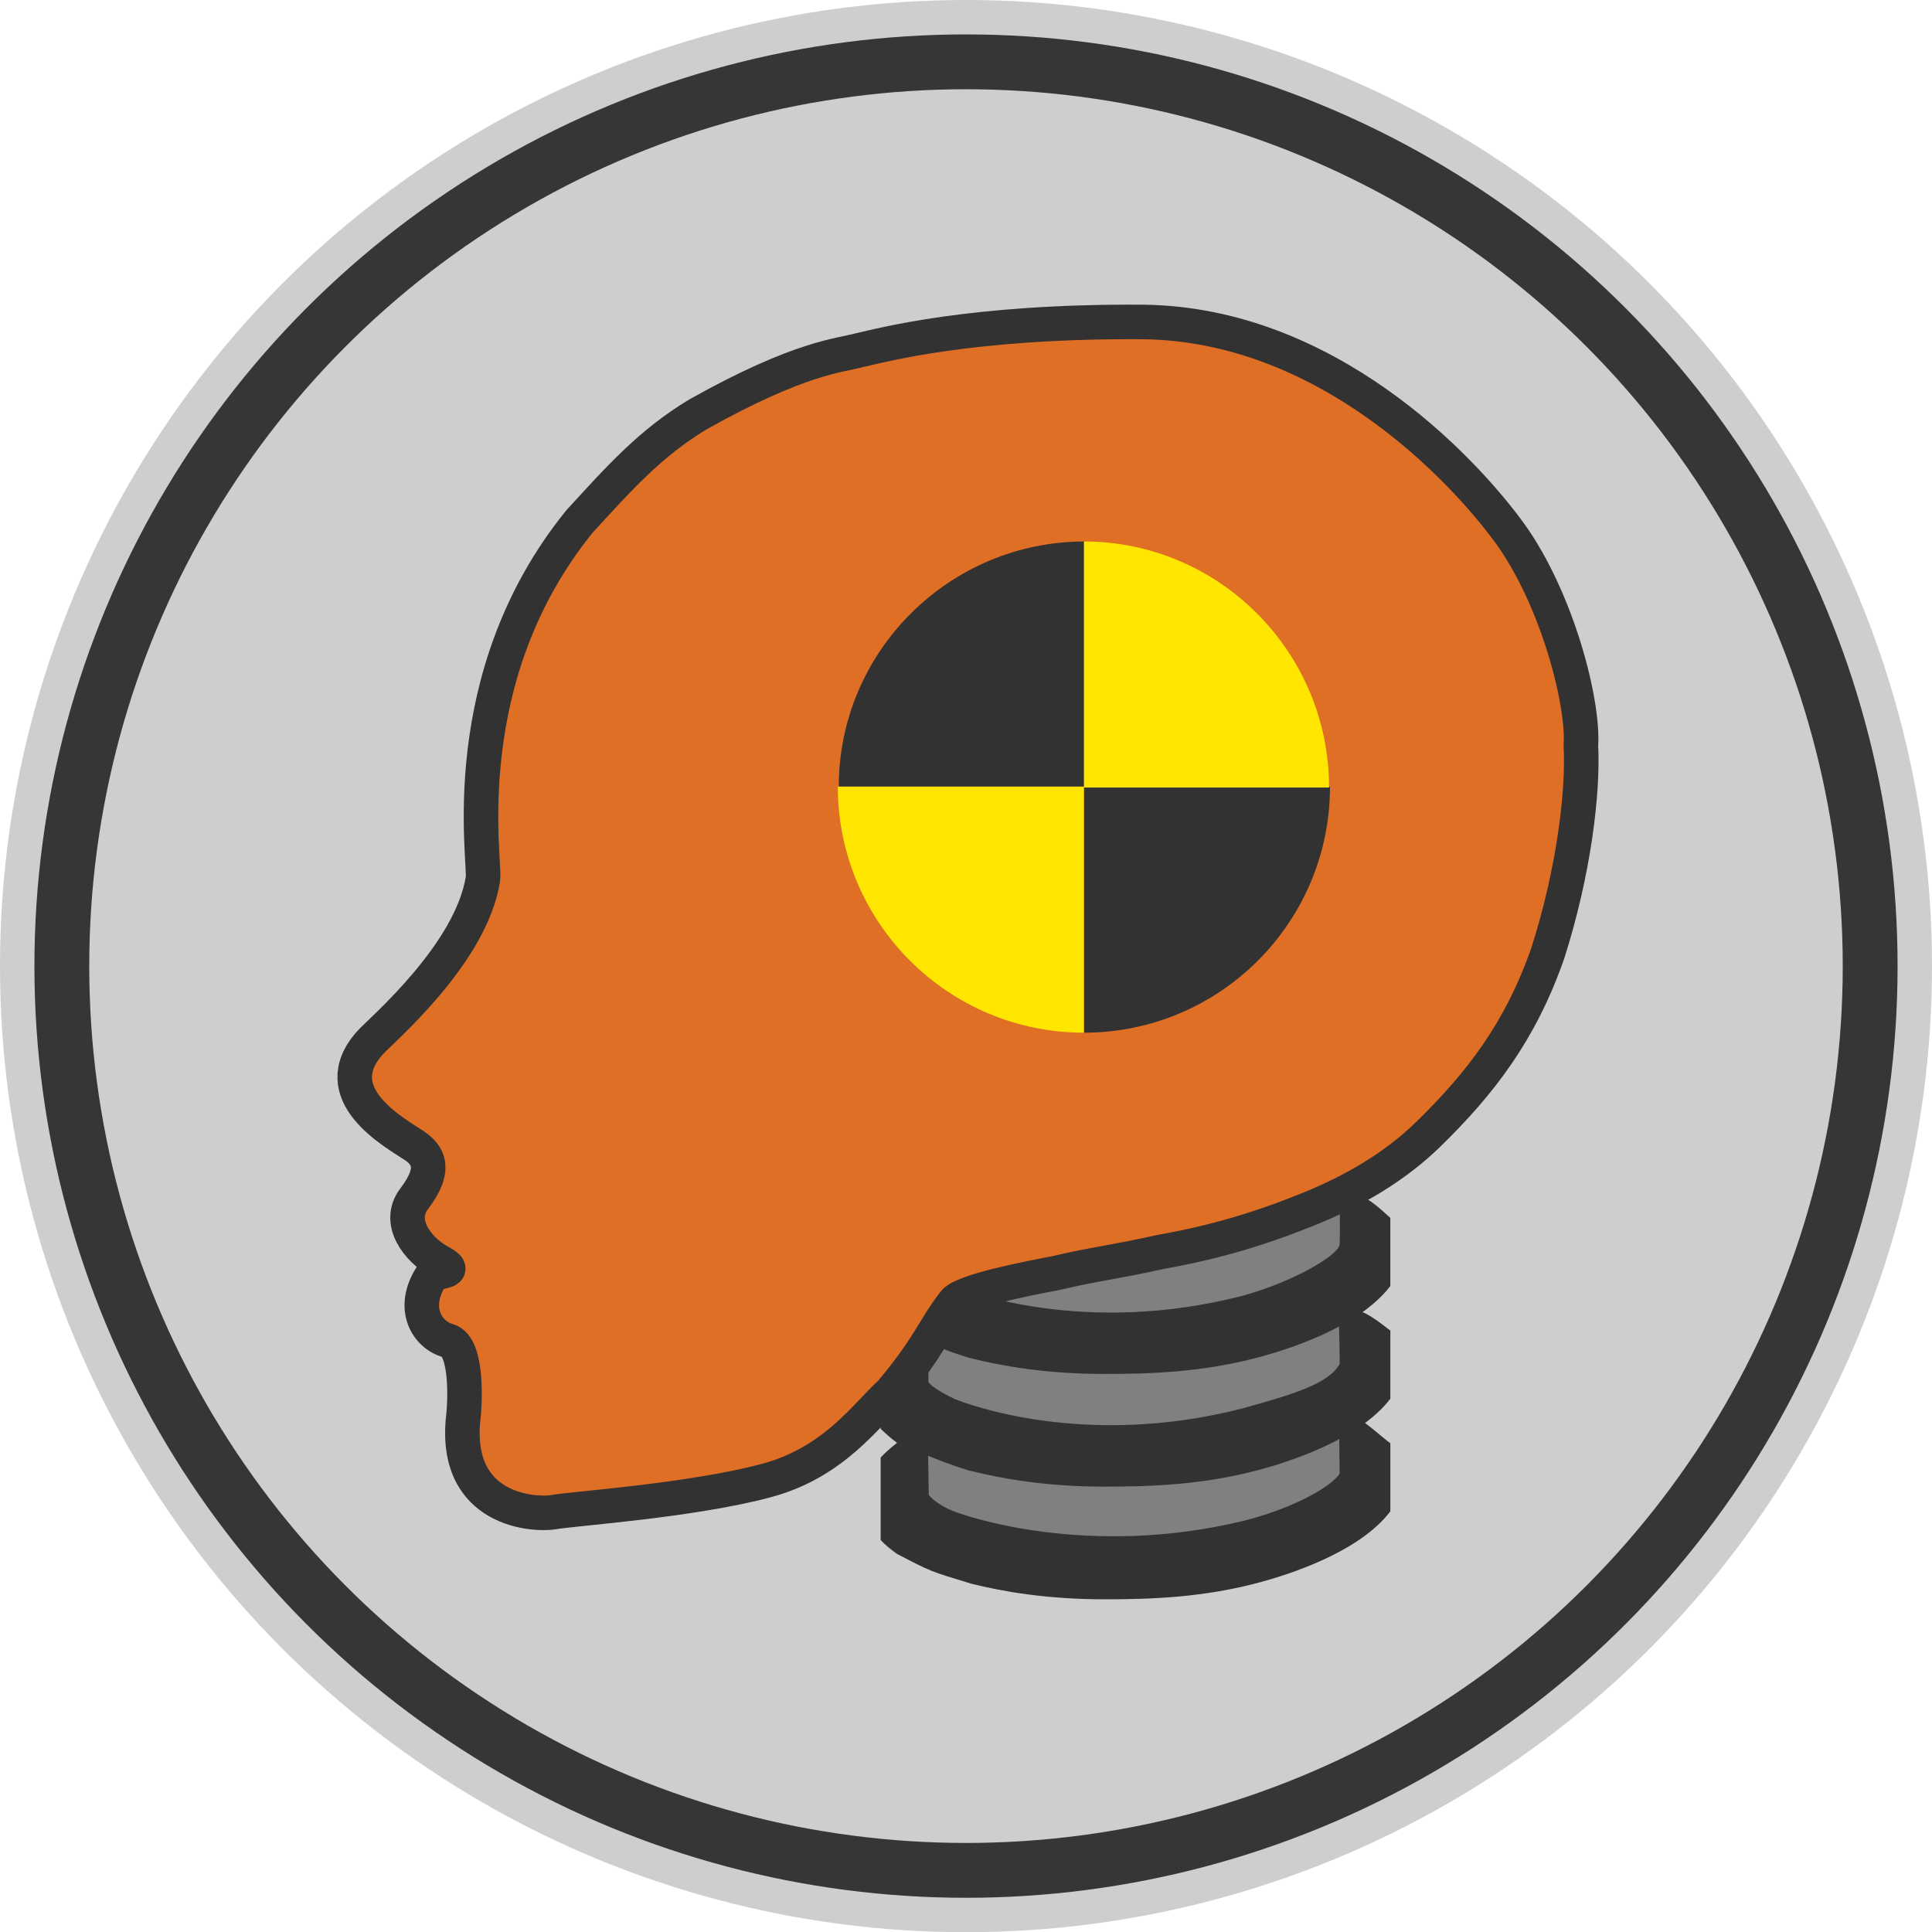 <?xml version="1.0" encoding="UTF-8" standalone="no"?>
<svg
     xmlns:dc="http://purl.org/dc/elements/1.1/"
     xmlns:cc="http://creativecommons.org/ns#"
     xmlns:rdf="http://www.w3.org/1999/02/22-rdf-syntax-ns#"
     xmlns:svg="http://www.w3.org/2000/svg"
     xmlns="http://www.w3.org/2000/svg"
     xmlns:sodipodi="http://sodipodi.sourceforge.net/DTD/sodipodi-0.dtd"
     xmlns:inkscape="http://www.inkscape.org/namespaces/inkscape"
     version="1.0"
     x="0px"
     y="0px"
     viewBox="0 0 73.988 73.996"
     enable-background="new 0 0 100 100"
     xml:space="preserve"
     id="svg8"
     sodipodi:docname="mikenakis-testana.svg"
     inkscape:version="1.0.2 (e86c870879, 2021-01-15, custom)"
     width="27.966cm"
     height="27.969cm"
     inkscape:export-filename="C:\Users\Michael\Projects\java\art\crashtest\dummy-female\noun_129498_cc_touch1.svg.png"
     inkscape:export-xdpi="150.034"
     inkscape:export-ydpi="150.034"><defs
         id="defs12" /><sodipodi:namedview
         pagecolor="#e9b5b5"
         bordercolor="#666666"
         borderopacity="1"
         objecttolerance="10"
         gridtolerance="10"
         guidetolerance="10"
         inkscape:pageopacity="0"
         inkscape:pageshadow="2"
         inkscape:window-width="640"
         inkscape:window-height="480"
         id="namedview10"
         showgrid="false"
         inkscape:zoom="1.2953844"
         inkscape:cx="621.96013"
         inkscape:cy="519.96504"
         inkscape:current-layer="svg8"
         fit-margin-top="0"
         fit-margin-left="0"
         fit-margin-right="0"
         fit-margin-bottom="0"
         units="cm"
         scale-x="0.07"
         inkscape:document-rotation="0" /><ellipse
         style="opacity:0.97;fill:#cdcdcd;fill-opacity:1;stroke:none;stroke-width:1.499;stroke-miterlimit:4;stroke-dasharray:none;stroke-opacity:1"
         id="background-disk"
         cx="36.994"
         cy="36.998"
         rx="36.994"
         ry="36.998" /><ellipse
         style="opacity:0.97;fill:none;fill-opacity:1;stroke:#323232;stroke-width:2.1;stroke-miterlimit:4;stroke-dasharray:none;stroke-opacity:1"
         id="circular-border"
         cx="-36.994"
         cy="-36.998"
         rx="34.626"
         ry="34.63"
         transform="scale(-1)" /><path
         id="neck-core"
         style="fill:#808080;fill-opacity:1;stroke:none;stroke-width:0.614;stroke-opacity:1"
         d="m 34.828,47.029 c -3.02e-4,1.157 0,9.168 0,11.121 0.154,0.185 0.338,0.362 0.551,0.532 1.143,0.683 1.115,0.663 2.481,1.138 1.048,0.3 2.536,0.599 4.466,0.599 1.544,0 3.308,-0.06 5.238,-0.659 0.893,-0.277 3.295,-1.125 4.347,-2.709 0.006,-2.276 0.008,-9.476 0,-11.174 -5.957,0.372 -10.104,0.48 -17.083,1.152 z"
         inkscape:connector-curvature="0"
         sodipodi:nodetypes="ccccssccc" /><path
         id="neck-rings"
         style="fill:#323232;fill-opacity:1;stroke:none;stroke-width:0.614;stroke-opacity:1"
         d="m 51.313,46.152 c -0.01,0.57 0.011,1.03 -0.011,1.494 -0.02,0.419 -1.764,1.438 -3.717,1.977 -6.048,1.558 -10.584,-0.18 -11.025,-0.36 -3.28,1.814 -2.838,0.764 -2.836,5.24 h 0.002 v 0.214 c 0.189,0.179 0.377,0.359 0.629,0.538 -0.218,0.166 -0.435,0.353 -0.629,0.562 v 3.161 c 0.176,0.185 0.386,0.362 0.629,0.532 1.306,0.683 1.274,0.663 2.835,1.138 1.197,0.3 2.898,0.599 5.103,0.599 1.764,0 3.78,-0.06 5.985,-0.659 1.021,-0.277 3.765,-1.125 4.967,-2.709 v -2.61 c -0.197,-0.122 -1.248,-1.089 -1.499,-1.081 -0.197,0.007 -0.418,0.424 -0.458,0.917 0.007,0.432 0.007,0.932 0.015,1.329 -0.333,0.524 -1.861,1.361 -3.717,1.817 -5.946,1.426 -10.576,-0.19 -11.025,-0.36 -0.365,-0.136 -0.807,-0.396 -0.992,-0.641 -0.011,-0.491 -0.021,-1.051 -0.026,-1.497 0.849,0.343 1.584,0.58 1.647,0.58 1.197,0.3 2.898,0.599 5.103,0.599 1.764,0 3.78,-0.06 5.985,-0.659 1.021,-0.277 3.765,-1.125 4.967,-2.709 v -2.61 c -0.197,-0.122 -0.752,-0.664 -1.437,-0.839 -0.427,0.048 -0.489,0.359 -0.529,0.681 0.007,0.483 0.032,0.95 0.022,1.443 -0.418,0.748 -1.764,1.158 -3.717,1.697 -6.048,1.558 -10.584,-0.18 -11.025,-0.36 -0.63,-0.3 -0.945,-0.539 -1.008,-0.659 5.6e-4,-0.562 0.034,-0.868 0.067,-1.484 0.377,0.215 1.508,0.585 1.571,0.585 1.197,0.3 2.898,0.599 5.103,0.599 1.764,0 3.78,-0.06 5.985,-0.659 1.021,-0.277 3.765,-1.125 4.967,-2.709 V 46.641 c -0.286,-0.255 -0.831,-0.789 -1.238,-0.865 z"
         inkscape:connector-curvature="0"
         sodipodi:nodetypes="csccccccccccssccscccccccssccccccccccsscccc" /><path
         d="m 44.449,47.943 c -1.729,0.388 -2.581,0.471 -3.972,0.802 -1.262,0.245 -3.511,0.68 -3.918,1.106 -0.825,1.057 -0.906,1.638 -2.444,3.477 -0.944,0.856 -2.169,2.665 -4.73,3.361 -2.866,0.779 -7.485,1.089 -8.158,1.217 -0.673,0.128 -3.923,0.019 -3.477,-3.697 0.034,-0.268 0.208,-2.644 -0.599,-2.869 -0.806,-0.226 -1.403,-1.237 -0.658,-2.428 0.201,-0.322 1.18,-0.136 0.334,-0.6 -0.846,-0.464 -1.636,-1.517 -0.972,-2.395 0.663,-0.878 0.782,-1.535 0.005,-2.048 -0.777,-0.512 -3.44,-1.975 -1.693,-3.931 0.428,-0.479 3.879,-3.393 4.328,-6.283 0.106,-0.689 -1.161,-7.698 3.704,-13.693 1.498,-1.63 2.704,-2.998 4.545,-4.101 3.939,-2.206 5.424,-2.239 6.185,-2.455 0.789,-0.167 4.197,-1.124 10.854,-1.076 6.974,0.083 12.163,5.51 14.06,8.123 1.797,2.515 2.812,6.449 2.699,8.103 0.094,1.758 -0.266,4.82 -1.269,7.951 -1.048,3.003 -2.588,4.99 -4.565,6.921 -1.286,1.257 -2.862,2.174 -4.571,2.867 -1.829,0.743 -3.569,1.273 -5.689,1.648 z"
         id="head"
         inkscape:connector-curvature="0"
         sodipodi:nodetypes="ccccsscccccccccccccccasc"
         style="fill:#e06f26;fill-opacity:1;stroke:#323232;stroke-width:1.323;stroke-linejoin:round;stroke-miterlimit:4;stroke-dasharray:none;stroke-opacity:1" /><g
         id="test-symbol"
         style="opacity:1"><g
             id="black"><path
                 inkscape:connector-curvature="0"
                 id="bottom-right"
                 d="m 41.51,39.548 c 5.203,0 9.424,-4.221 9.424,-9.424 h -9.424 z"
                 style="fill:#323232;fill-opacity:1;stroke:none;stroke-width:0.364;stroke-opacity:1" /><path
                 inkscape:connector-curvature="0"
                 id="top-left"
                 d="m 32.122,30.124 h 9.424 v -9.388 c -5.203,0 -9.424,4.221 -9.424,9.388 z"
                 style="fill:#323232;fill-opacity:1;stroke-width:0.364" /></g><g
             id="yellow"
             transform="translate(-38.755,-1.47)"><path
                 inkscape:connector-curvature="0"
                 id="bottom-left"
                 d="m 70.84,31.594 c 0,5.203 4.221,9.424 9.424,9.424 v -9.424 z"
                 style="fill:#ffe600;fill-opacity:1;stroke:none;stroke-width:0.364;stroke-opacity:1" /><path
                 inkscape:connector-curvature="0"
                 id="top-right"
                 d="m 80.265,22.206 v 9.424 h 9.388 c 0,-5.203 -4.221,-9.424 -9.388,-9.424 z"
                 style="fill:#ffe600;fill-opacity:1;stroke-width:0.364" /></g></g></svg>
